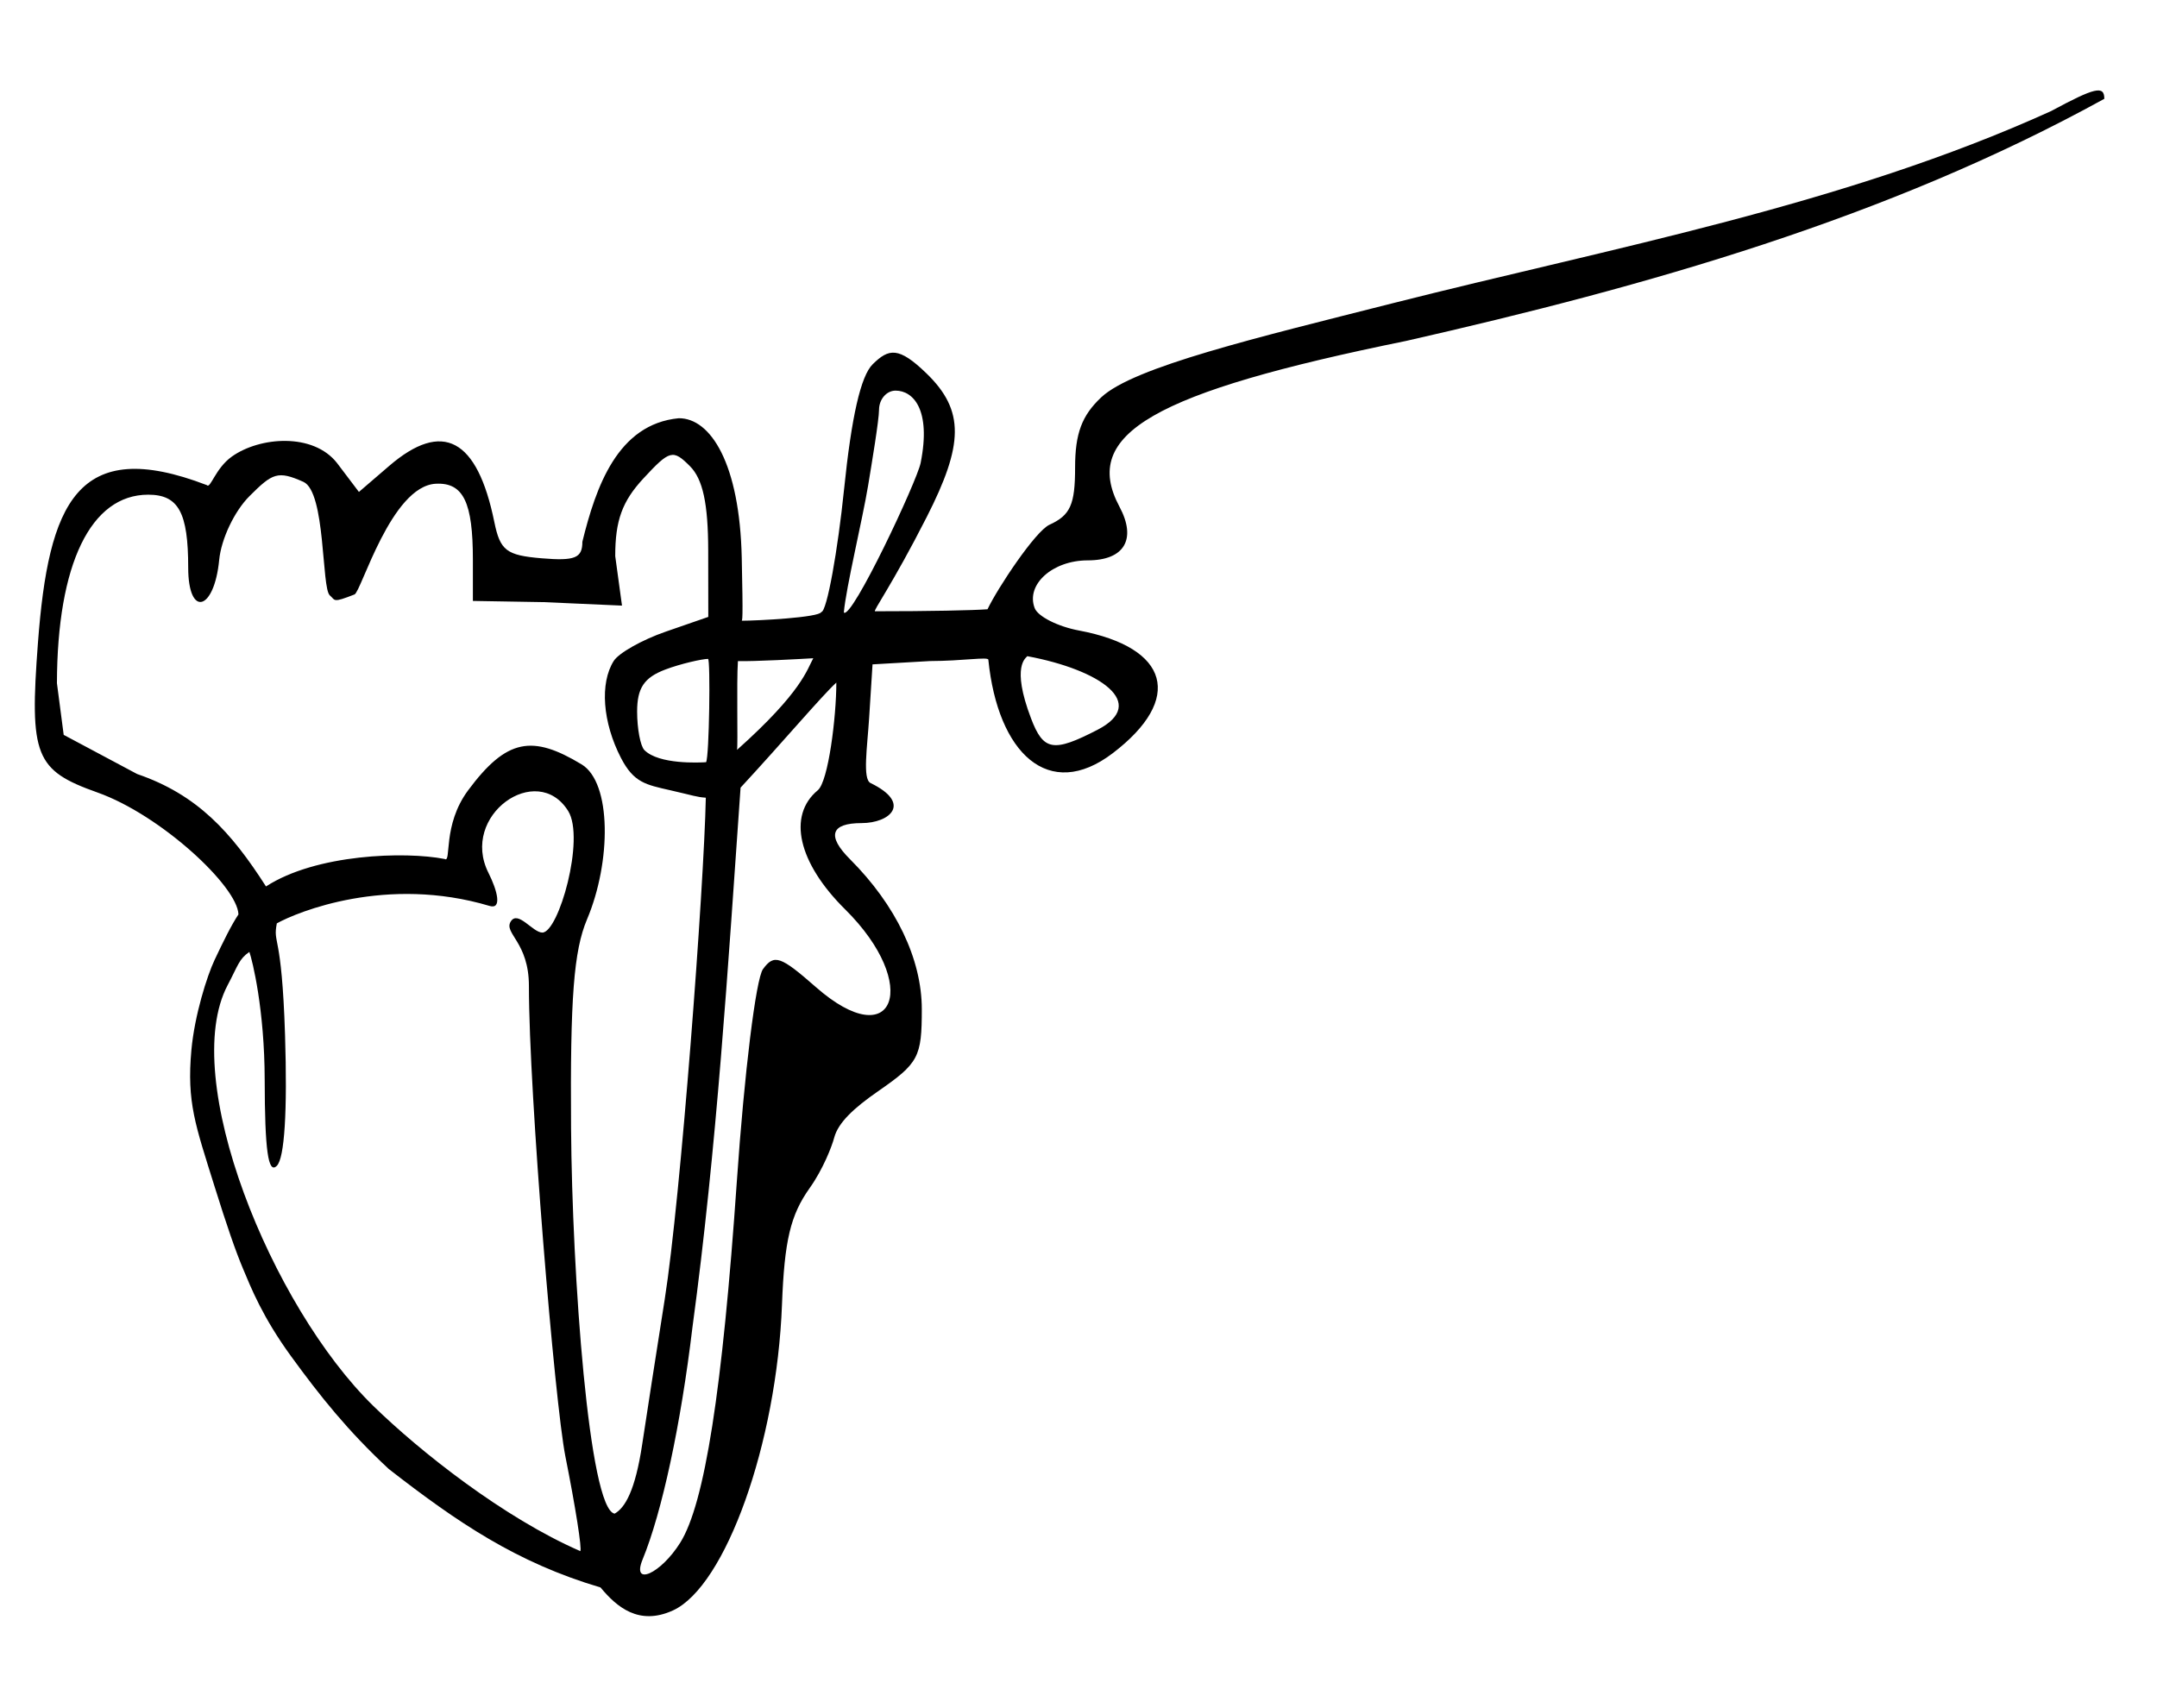 <?xml version="1.0" encoding="UTF-8" standalone="no"?>
<!-- Created with Inkscape (http://www.inkscape.org/) -->
<svg
   xmlns:svg="http://www.w3.org/2000/svg"
   xmlns="http://www.w3.org/2000/svg"
   version="1.0"
   width="197"
   height="156"
   id="svg2">
  <defs
     id="defs5" />
  <path
     d="M 54.844,145.011 C 47.18,142.747 41.753,139.051 35.505,134.189 C 31.75,130.694 29.238,127.538 26.596,123.91 C 23.986,120.326 22.935,117.661 22.189,115.881 C 21.507,114.252 20.736,112.037 19.57,108.3 C 17.853,102.795 17.047,100.692 17.479,95.935 C 17.769,92.736 18.915,89.133 19.598,87.689 C 20.389,86.016 21.105,84.545 21.778,83.53 C 21.694,80.966 14.676,74.444 8.9,72.393 C 3.203,70.37 2.683,69.062 3.466,58.71 C 4.43,45.972 7.039,39.766 18.891,44.315 C 19.215,44.693 19.66,42.788 21.173,41.709 C 23.721,39.892 28.592,39.514 30.775,42.289 L 32.78,44.938 L 35.54,42.564 C 40.425,38.362 43.591,40.051 45.148,47.689 C 45.68,50.295 46.249,50.73 49.475,51 C 52.517,51.254 53.189,50.98 53.189,49.485 C 54.419,44.492 56.395,38.742 61.99,38.205 C 64.888,38.185 67.561,42.312 67.745,50.982 C 67.868,56.71 67.814,56.771 67.695,56.703 C 69.207,56.703 74.835,56.406 75.009,55.907 C 75.525,55.888 76.528,50.177 77.084,44.74 C 77.769,38.046 78.615,34.344 79.705,33.272 C 81.176,31.826 82.077,31.65 84.616,34.11 C 88.13,37.516 87.996,40.623 84.643,47.22 C 81.493,53.42 79.666,55.891 79.921,55.839 C 84.898,55.839 88.863,55.756 90.191,55.655 C 91.1,53.738 94.56,48.522 95.848,47.935 C 97.758,47.065 98.189,46.1 98.189,42.703 C 98.189,39.604 98.801,37.963 100.58,36.292 C 103.535,33.516 114.841,30.832 127.189,27.702 C 147.256,22.617 168.346,18.764 187.325,10.148 C 191.347,7.982 192.189,7.787 192.189,9.026 C 172.37,19.947 150.386,26.152 128.422,31.143 C 105.361,35.838 98.68,39.631 102.242,46.288 C 103.831,49.257 102.688,51.189 99.343,51.189 C 96.128,51.189 93.672,53.4 94.498,55.55 C 94.79,56.313 96.608,57.233 98.538,57.595 C 106.817,59.148 108.117,63.855 101.632,68.801 C 95.767,73.274 91.127,68.782 90.266,60.264 C 90.237,59.977 87.983,60.377 84.939,60.387 L 79.689,60.689 L 79.379,65.579 C 79.208,68.268 78.764,71.169 79.506,71.529 C 83.336,73.386 81.277,75.189 78.689,75.189 C 75.872,75.189 75.499,76.356 77.632,78.489 C 81.829,82.686 84.189,87.619 84.189,92.193 C 84.189,96.576 83.9,97.118 80.189,99.689 C 77.989,101.214 76.553,102.547 76.189,103.921 C 75.984,104.697 75.18,106.798 73.946,108.531 C 72.193,110.994 71.641,113.317 71.419,119.185 C 70.94,131.828 66.269,144.921 61.455,147.114 C 58.348,148.53 56.326,146.797 54.844,145.011 z M 62.128,140.92 C 64.358,137.356 65.979,126.999 67.297,107.901 C 67.979,98.01 69.039,89.41 69.683,88.529 C 70.704,87.132 71.276,87.327 74.518,90.173 C 81.694,96.473 84.145,89.958 77.189,83.072 C 72.891,78.817 71.9,74.504 74.689,72.189 C 75.651,71.392 76.383,65.504 76.383,62.353 C 75.029,63.596 71.525,67.751 67.637,71.95 C 66.478,88.466 65.464,104.856 63.238,121.277 C 62.181,130.133 60.462,138.137 58.69,142.451 C 57.656,144.969 60.343,143.773 62.128,140.92 z M 51.638,133.047 C 50.675,128.229 48.302,99.868 48.306,90.064 C 48.308,86.063 45.987,85.256 46.643,84.184 C 47.295,83.118 48.648,85.177 49.524,85.19 C 51.02,85.213 53.458,76.593 51.889,74.08 C 49.033,69.506 41.976,74.499 44.611,79.733 C 45.434,81.368 45.866,83.1 44.716,82.757 C 35.327,79.952 27.177,83.296 25.283,84.348 C 24.905,86.325 25.731,85.003 26.033,94.545 C 26.254,101.519 25.986,105.792 25.283,106.495 C 24.491,107.287 24.185,105.057 24.174,98.639 C 24.163,92.222 23.049,87.724 22.774,86.955 C 21.813,87.627 21.761,88.155 20.79,89.994 C 16.323,98.456 24.767,119.331 34.102,128.439 C 38.365,132.599 46.027,138.66 52.998,141.692 C 53.168,141.534 52.556,137.644 51.638,133.047 z M 58.653,131.934 C 59.003,129.599 59.929,123.639 60.71,118.689 C 62.173,109.409 64.287,81.17 64.463,72.869 C 63.6,72.807 63.424,72.694 61.215,72.189 C 58.99,71.68 57.886,71.503 56.715,69.239 C 55.034,65.989 54.767,62.404 56.055,60.373 C 56.514,59.649 58.644,58.448 60.789,57.705 L 64.689,56.353 L 64.681,50.298 C 64.674,45.995 64.191,43.762 63.009,42.58 C 61.458,41.03 61.172,41.105 58.768,43.699 C 56.824,45.796 56.189,47.545 56.189,50.799 L 56.807,55.322 L 49.689,55.005 L 43.189,54.894 L 43.189,51.124 C 43.189,45.922 42.34,44.061 39.805,44.189 C 35.725,44.395 32.985,54.064 32.378,54.302 C 30.34,55.1 30.654,54.846 30.121,54.385 C 29.354,53.723 29.759,44.929 27.706,44.015 C 25.359,42.971 24.887,43.219 22.785,45.321 C 21.408,46.698 20.205,49.232 20.019,51.147 C 19.563,55.834 17.189,56.428 17.189,51.854 C 17.189,46.809 16.301,45.189 13.535,45.189 C 8.287,45.189 5.226,51.515 5.2,62.409 L 5.817,67.129 L 12.527,70.707 C 18.017,72.588 21.111,76.001 24.293,80.976 C 28.86,78.011 36.983,77.756 40.614,78.468 C 41.255,78.855 40.385,75.388 42.751,72.199 C 46.282,67.441 48.631,67.115 53.117,69.824 C 55.872,71.489 55.829,78.739 53.618,83.971 C 52.4,86.853 52.071,91.139 52.155,103.018 C 52.249,116.405 53.788,137.851 56.132,138.27 C 57.09,137.738 58.018,136.158 58.653,131.934 z M 64.485,69.627 C 64.783,69.145 64.893,60.189 64.666,60.189 C 64.152,60.189 62.165,60.628 60.754,61.165 C 58.827,61.897 58.189,62.85 58.189,64.998 C 58.189,66.57 58.489,68.156 58.856,68.523 C 60.186,69.852 63.885,69.663 64.485,69.627 z M 100.239,66.664 C 104.904,64.251 100.503,61.189 93.824,59.941 C 93.738,60.102 92.317,60.763 94.165,65.624 C 95.295,68.598 96.2,68.753 100.239,66.664 z M 67.313,68.5 C 73.256,63.193 73.713,61.146 74.276,60.13 C 73.046,60.204 68.906,60.428 67.395,60.393 C 67.258,62.351 67.407,68.052 67.313,68.5 z M 84.083,42.287 C 85.058,37.412 83.403,35.683 81.793,35.683 C 80.968,35.683 80.288,36.471 80.282,37.433 C 80.276,38.396 79.627,42.282 79.285,44.356 C 78.77,47.472 77.264,53.684 77.068,55.954 C 77.801,56.619 83.746,43.97 84.083,42.287 z"
     id="path2384"
     style="fill:#000000" />
</svg>
